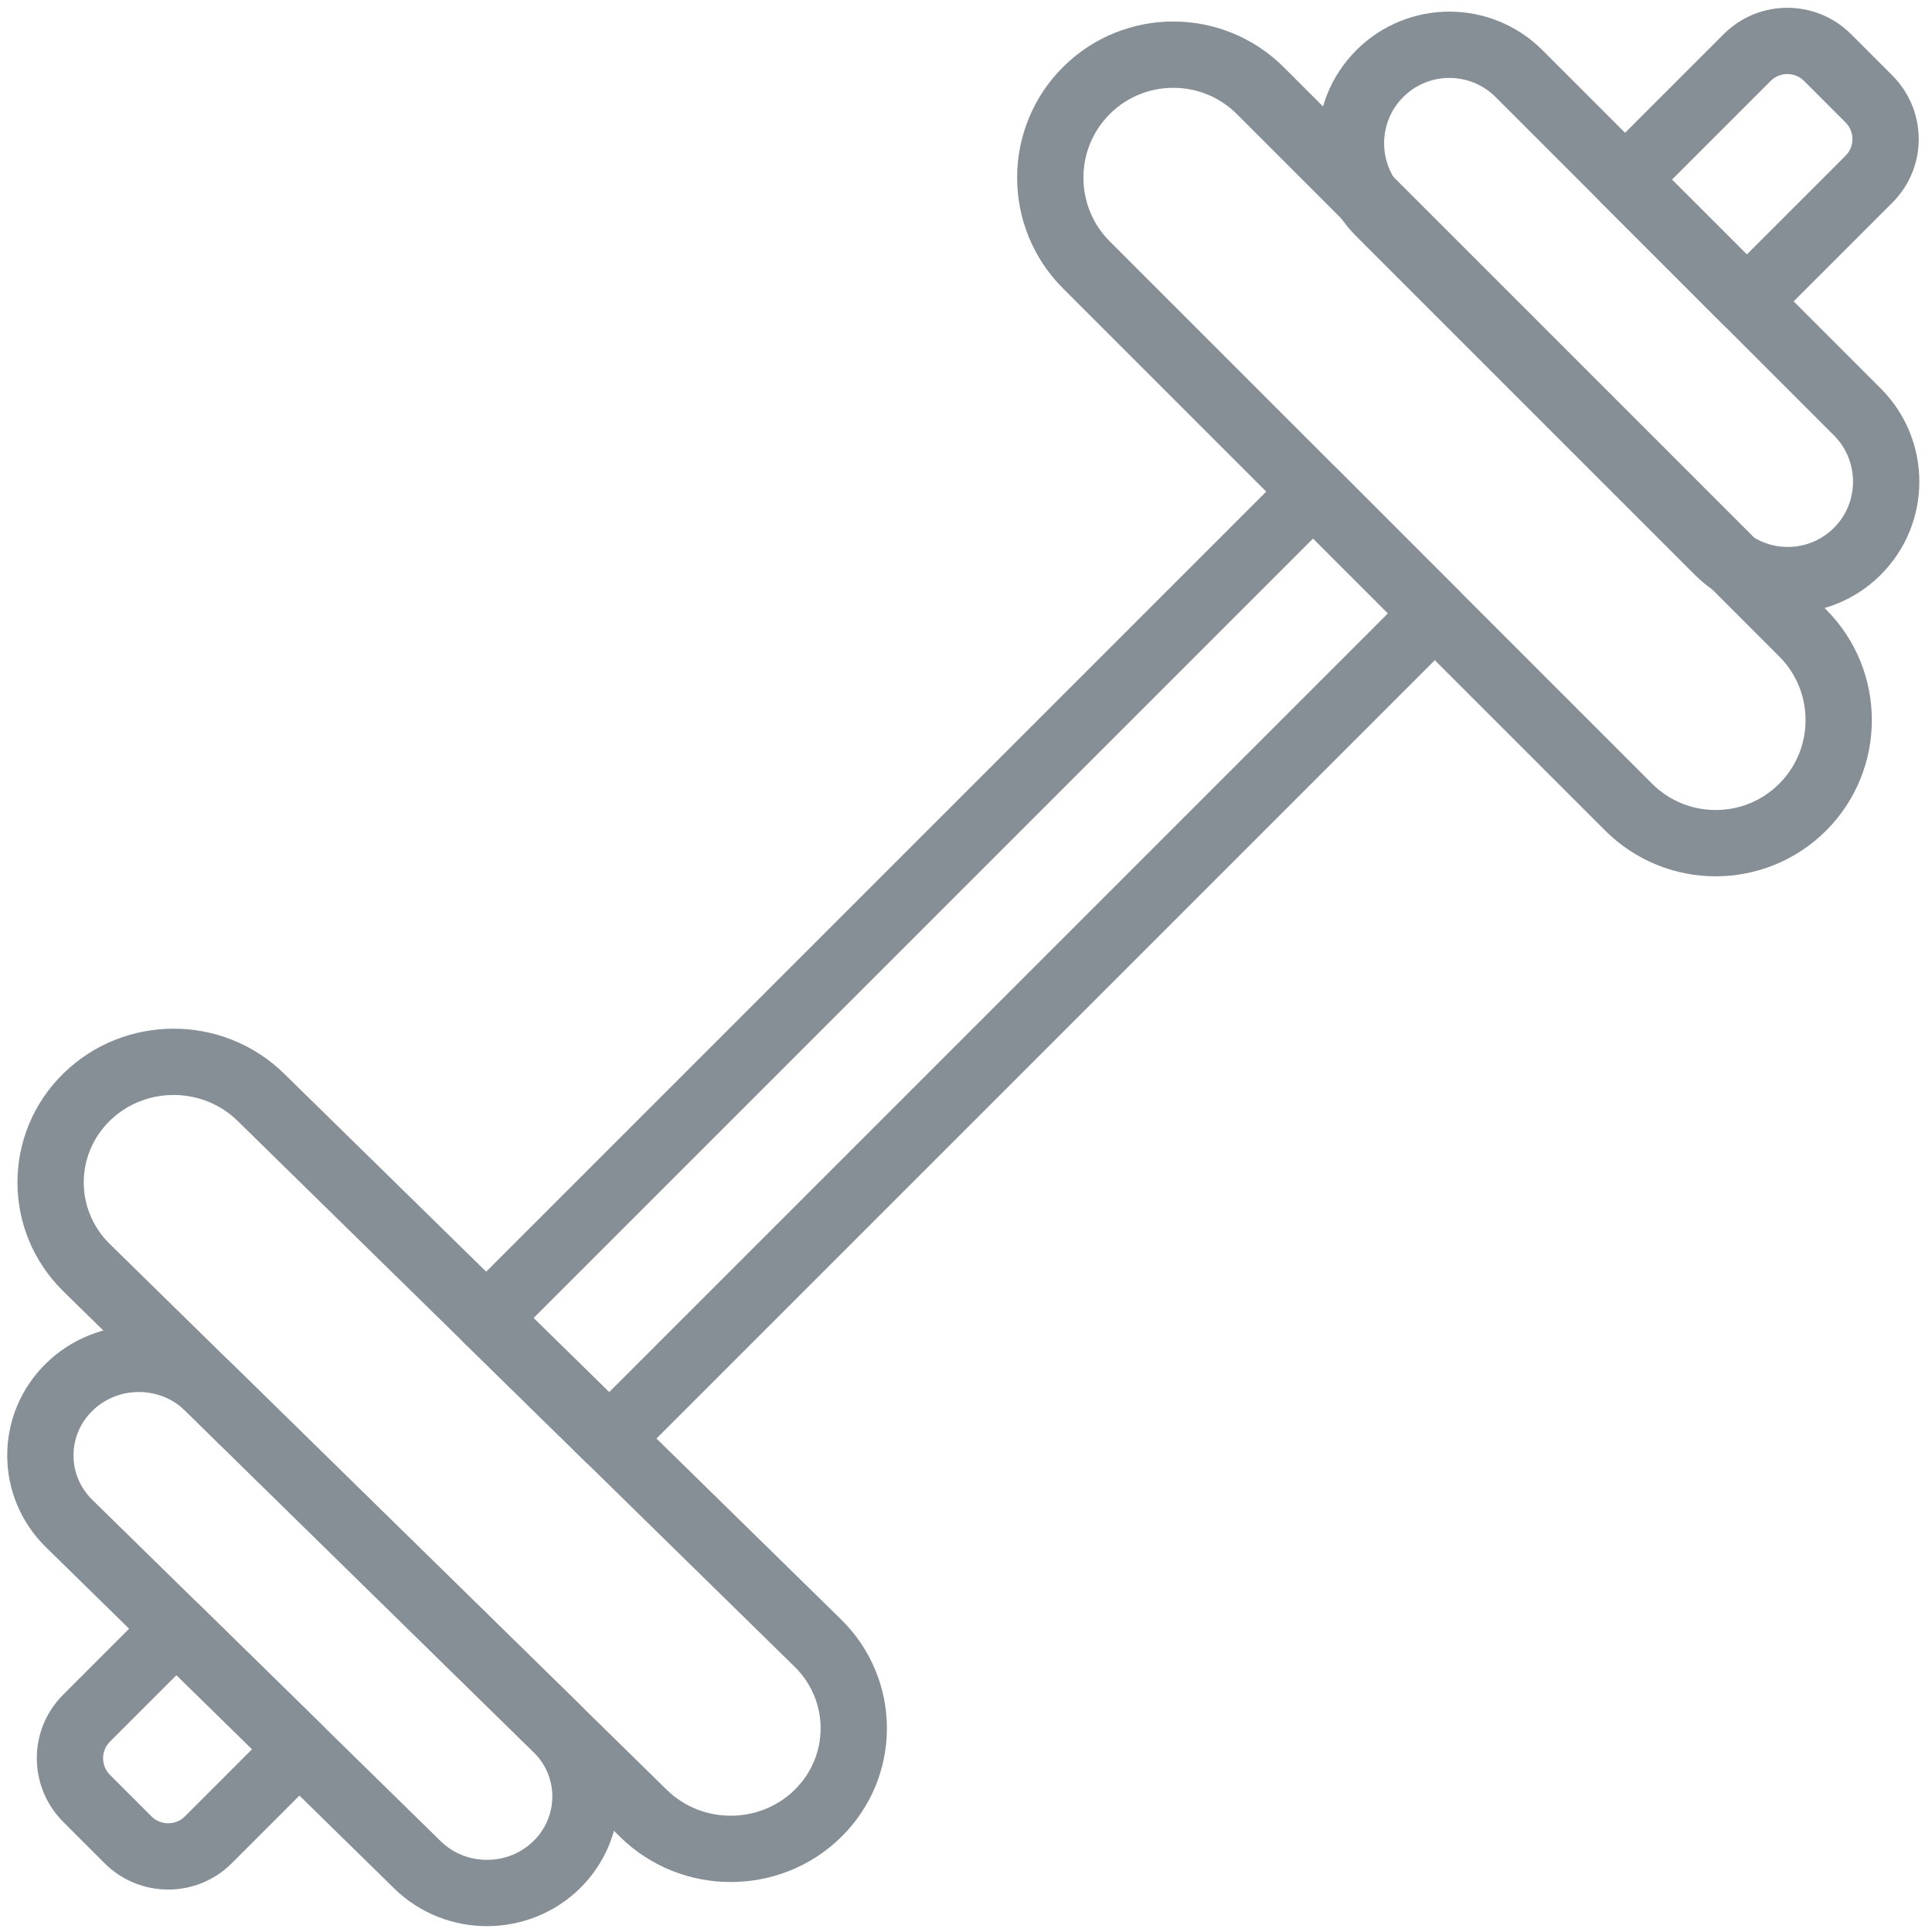 <?xml version="1.0" encoding="UTF-8"?>
<svg width="102px" height="102px" viewBox="0 0 102 102" version="1.1" xmlns="http://www.w3.org/2000/svg" xmlns:xlink="http://www.w3.org/1999/xlink">
    <!-- Generator: Sketch 46 (44423) - http://www.bohemiancoding.com/sketch -->
    <title>sports-17</title>
    <desc>Created with Sketch.</desc>
    <defs></defs>
    <g id="ALL" stroke="none" stroke-width="1" fill="none" fill-rule="evenodd" stroke-linecap="round" stroke-linejoin="round">
        <g id="Secondary" transform="translate(-7893, -4137)" stroke="#868E96" stroke-width="3.5">
            <g id="sports-17" transform="translate(7895, 4139)">
                <path d="M55.354,11.983 C52.814,9.443 52.817,5.32 55.349,2.788 L55.349,2.788 C57.887,0.25 62.005,0.253 64.545,2.792 L93.17,31.417 C95.71,33.958 95.707,38.08 93.174,40.613 L93.174,40.613 C90.636,43.151 86.518,43.148 83.979,40.608 L55.354,11.983 L55.354,11.983 Z" id="Layer-1"></path>
                <path d="M70.848,9.244 C68.816,7.211 68.818,3.913 70.845,1.887 L70.845,1.887 C72.875,-0.143 76.166,-0.145 78.201,1.891 L96.057,19.747 C98.09,21.78 98.088,25.077 96.061,27.104 L96.061,27.104 C94.031,29.134 90.74,29.135 88.705,27.1 L70.848,9.244 L70.848,9.244 Z" id="Layer-2"></path>
                <path d="M1.65,78.435 C-0.379,76.447 -0.373,73.218 1.653,71.233 C3.683,69.243 6.978,69.246 9.003,71.23 L27.391,89.248 C29.42,91.236 29.414,94.464 27.388,96.45 C25.357,98.439 22.062,98.436 20.038,96.452 L1.65,78.435 L1.65,78.435 L1.65,78.435 Z" id="Layer-3"></path>
                <path d="M2.576,64.932 C0.036,62.443 0.039,58.405 2.572,55.923 C5.11,53.436 9.229,53.44 11.767,55.926 L41.171,84.739 C43.711,87.227 43.707,91.266 41.174,93.748 C38.636,96.235 34.517,96.231 31.98,93.745 L2.576,64.932 L2.576,64.932 L2.576,64.932 Z" id="Layer-4"></path>
                <path d="M30.171,73.96 L73.751,30.381 L67.326,23.955 L23.681,67.6 L30.171,73.96 L30.171,73.96 L30.171,73.96 Z M13.796,90.336 L8.993,95.138 C7.834,96.298 5.929,96.303 4.757,95.131 L2.575,92.949 C1.402,91.775 1.4,89.881 2.568,88.713 L7.305,83.976 L13.796,90.336 L13.796,90.336 L13.796,90.336 Z M90.221,13.911 L96.675,7.457 C97.842,6.29 97.841,4.395 96.667,3.221 L94.485,1.039 C93.314,-0.133 91.409,-0.128 90.249,1.032 L83.796,7.485 L90.221,13.911 L90.221,13.911 L90.221,13.911 Z" id="Layer-5"></path>
            </g>
        </g>
    </g>
</svg>